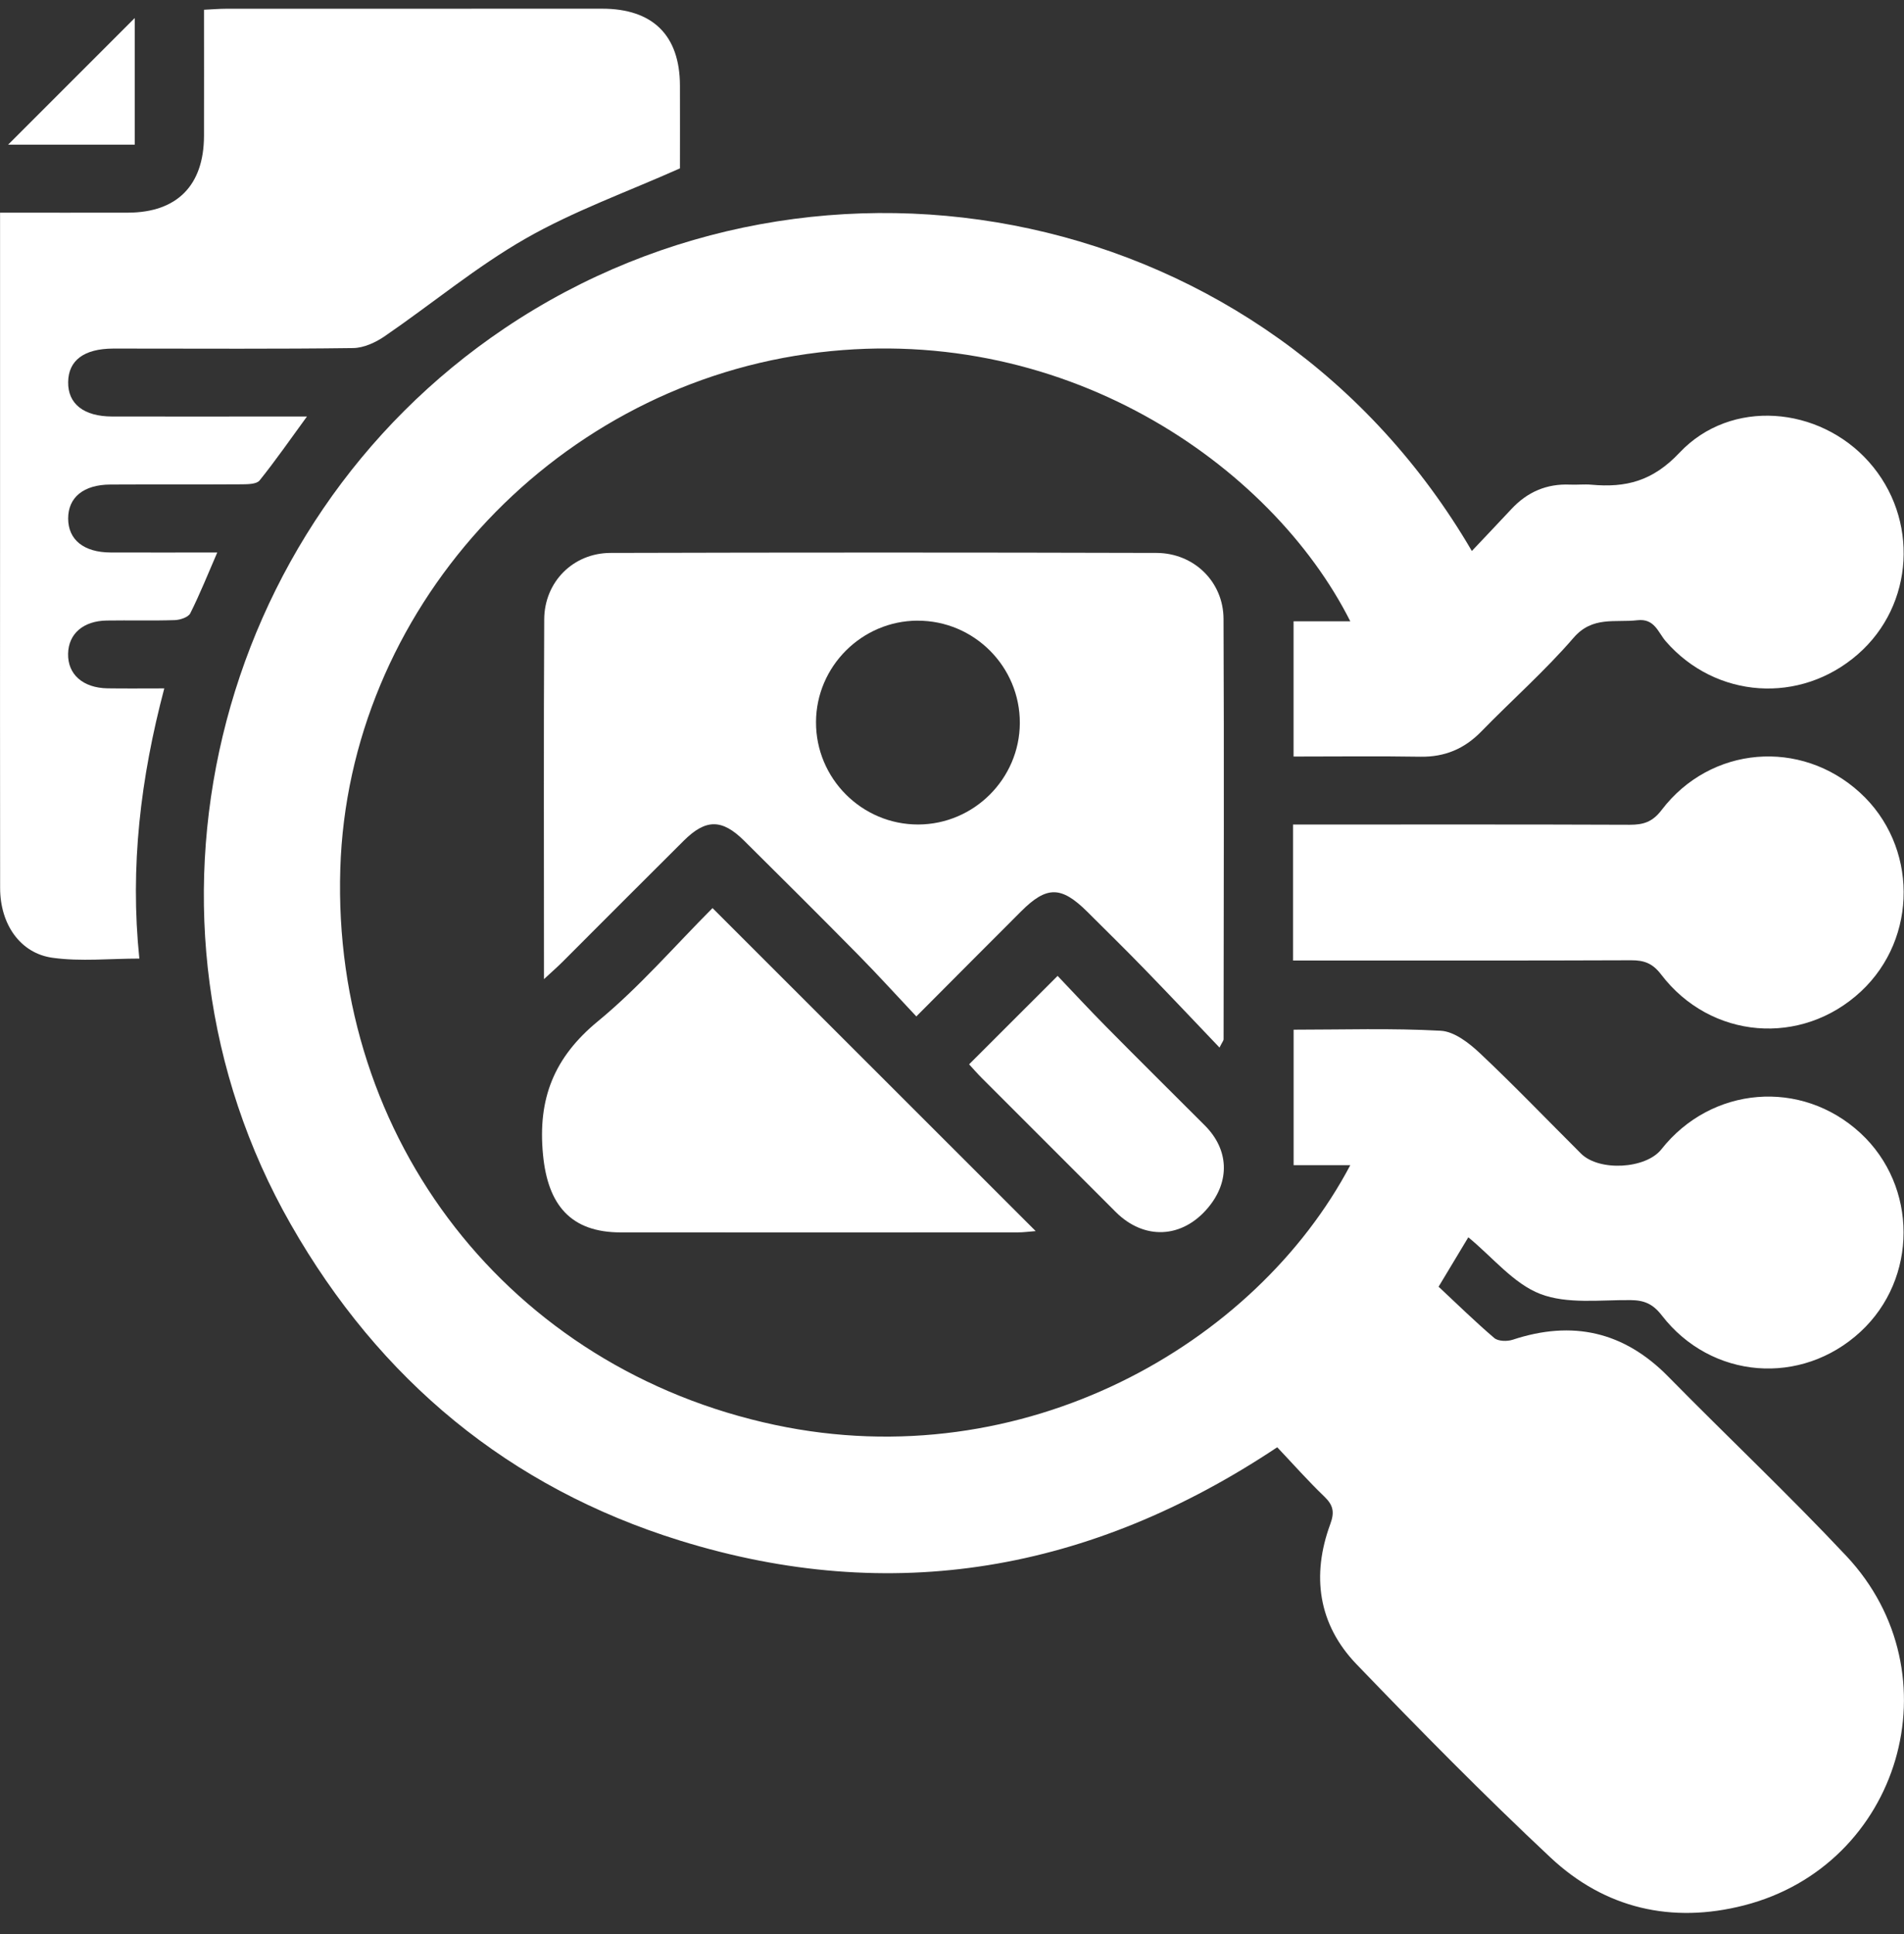 <svg width="64" height="65" viewBox="0 0 64 65" fill="none" xmlns="http://www.w3.org/2000/svg">
<rect x="0" y="0" width="64" height="65" fill="#333333" stroke="none"/>
<path d="M45.388 39.159H43.483V34.606C45.121 34.606 46.779 34.551 48.429 34.642C48.886 34.667 49.386 35.058 49.75 35.401C50.91 36.494 52.014 37.646 53.145 38.772C53.754 39.376 55.32 39.288 55.842 38.629C57.525 36.498 60.551 36.25 62.535 38.081C64.467 39.864 64.469 42.971 62.539 44.757C60.553 46.593 57.525 46.363 55.859 44.209C55.56 43.822 55.27 43.698 54.803 43.694C53.786 43.685 52.68 43.835 51.776 43.488C50.88 43.143 50.187 42.268 49.355 41.583C49.058 42.077 48.745 42.596 48.356 43.244C48.972 43.818 49.581 44.417 50.227 44.968C50.359 45.081 50.662 45.087 50.847 45.026C52.85 44.364 54.581 44.745 56.073 46.263C58.059 48.283 60.122 50.229 62.06 52.292C65.779 56.252 63.883 62.691 58.621 64.037C56.191 64.659 53.948 64.142 52.121 62.431C49.882 60.334 47.725 58.144 45.596 55.931C44.311 54.594 44.078 52.954 44.715 51.224C44.864 50.82 44.816 50.587 44.517 50.299C43.969 49.773 43.466 49.204 42.932 48.64C36.664 52.815 29.981 53.986 22.856 51.776C17.111 49.994 12.757 46.374 9.774 41.148C3.928 30.912 7.121 17.652 16.966 11.03C27.569 3.899 42.604 6.75 49.474 18.518C49.934 18.032 50.37 17.572 50.803 17.109C51.337 16.535 51.988 16.252 52.775 16.287C53.014 16.298 53.252 16.269 53.489 16.29C54.648 16.395 55.548 16.176 56.456 15.213C58.179 13.386 61.148 13.645 62.819 15.522C64.513 17.425 64.347 20.334 62.449 21.989C60.511 23.681 57.673 23.483 55.993 21.554C55.733 21.257 55.619 20.778 55.037 20.845C54.29 20.933 53.532 20.694 52.892 21.436C51.93 22.55 50.816 23.532 49.787 24.589C49.22 25.169 48.562 25.445 47.746 25.432C46.342 25.409 44.94 25.426 43.481 25.426V20.881H45.388C42.741 15.627 35.678 10.687 27.132 11.896C18.44 13.126 11.706 20.574 11.439 29.195C11.154 38.304 17.134 45.996 26.054 47.89C34.402 49.662 42.201 45.197 45.388 39.159Z" fill="white"/>
<path d="M0 7.147C1.503 7.147 2.905 7.151 4.307 7.147C5.951 7.141 6.851 6.231 6.857 4.572C6.861 3.174 6.857 1.774 6.857 0.328C7.141 0.315 7.37 0.294 7.601 0.294C11.814 0.292 16.027 0.292 20.238 0.292C21.943 0.292 22.849 1.187 22.855 2.871C22.859 3.845 22.855 4.818 22.855 5.659C21.062 6.458 19.283 7.093 17.667 8.018C16.006 8.968 14.516 10.214 12.93 11.301C12.624 11.511 12.226 11.694 11.867 11.698C9.321 11.732 6.775 11.715 4.228 11.715C4.085 11.715 3.942 11.715 3.799 11.715C2.825 11.72 2.3 12.111 2.291 12.84C2.279 13.572 2.815 13.996 3.769 13.998C5.672 14.002 7.576 13.998 9.481 13.998C9.718 13.998 9.954 13.998 10.318 13.998C9.754 14.77 9.262 15.48 8.724 16.149C8.625 16.271 8.337 16.275 8.136 16.277C6.66 16.287 5.186 16.277 3.71 16.285C2.809 16.288 2.289 16.716 2.291 17.429C2.293 18.14 2.815 18.564 3.715 18.568C4.881 18.573 6.046 18.568 7.303 18.568C6.99 19.289 6.721 19.964 6.397 20.61C6.33 20.744 6.058 20.835 5.876 20.841C5.115 20.866 4.354 20.843 3.591 20.855C2.798 20.866 2.302 21.301 2.289 21.97C2.273 22.665 2.787 23.12 3.616 23.134C4.23 23.143 4.846 23.136 5.522 23.136C4.726 26.145 4.364 29.128 4.684 32.216C3.694 32.216 2.716 32.321 1.772 32.19C0.673 32.041 0.006 31.055 0.004 29.849C-0.002 25.876 0.002 21.904 0.002 17.929C0.002 14.621 0.002 11.314 0.002 8.007V7.147H0Z" fill="white"/>
<path d="M18.285 32.905C18.285 28.761 18.272 24.788 18.293 20.815C18.299 19.558 19.266 18.585 20.523 18.583C26.639 18.566 32.758 18.566 38.875 18.583C40.13 18.587 41.121 19.55 41.127 20.796C41.148 25.507 41.133 30.22 41.129 34.931C41.129 34.969 41.093 35.007 40.992 35.207C40.124 34.297 39.3 33.424 38.465 32.564C37.835 31.915 37.189 31.282 36.548 30.643C35.672 29.773 35.184 29.769 34.324 30.628C33.183 31.766 32.047 32.911 30.801 34.16C30.116 33.433 29.497 32.749 28.848 32.091C27.578 30.803 26.296 29.525 25.011 28.253C24.269 27.519 23.727 27.519 22.991 28.247C21.623 29.605 20.263 30.973 18.9 32.335C18.738 32.497 18.564 32.648 18.285 32.907V32.905ZM30.839 20.859C28.97 20.866 27.437 22.396 27.429 24.263C27.419 26.163 28.972 27.717 30.87 27.71C32.739 27.702 34.27 26.172 34.28 24.305C34.289 22.404 32.741 20.853 30.839 20.86V20.859Z" fill="white"/>
<path d="M43.463 32.281V27.711H44.214C47.737 27.711 51.26 27.705 54.781 27.719C55.236 27.719 55.542 27.629 55.849 27.227C57.497 25.064 60.531 24.818 62.522 26.641C64.464 28.417 64.479 31.522 62.557 33.317C60.56 35.18 57.502 34.938 55.832 32.746C55.545 32.371 55.261 32.272 54.827 32.273C51.304 32.287 47.781 32.281 44.26 32.281H43.461H43.463Z" fill="white"/>
<path d="M23.95 30.519C27.608 34.175 31.186 37.751 34.813 41.375C34.594 41.392 34.398 41.419 34.201 41.419C29.755 41.421 25.311 41.422 20.866 41.419C19.183 41.419 18.415 40.496 18.253 38.812C18.069 36.923 18.623 35.535 20.101 34.32C21.485 33.181 22.672 31.8 23.951 30.519H23.95Z" fill="white"/>
<path d="M32.574 35.771C33.556 34.789 34.506 33.839 35.55 32.798C36.065 33.34 36.61 33.927 37.173 34.497C38.275 35.613 39.389 36.715 40.499 37.825C41.31 38.636 41.352 39.697 40.61 40.585C39.74 41.629 38.458 41.688 37.499 40.728C36.004 39.233 34.506 37.738 33.013 36.242C32.849 36.078 32.696 35.903 32.576 35.771H32.574Z" fill="white"/>
<path d="M4.529 4.862H0.273C1.694 3.441 3.136 1.999 4.529 0.606V4.862Z" fill="white"/>
</svg>
